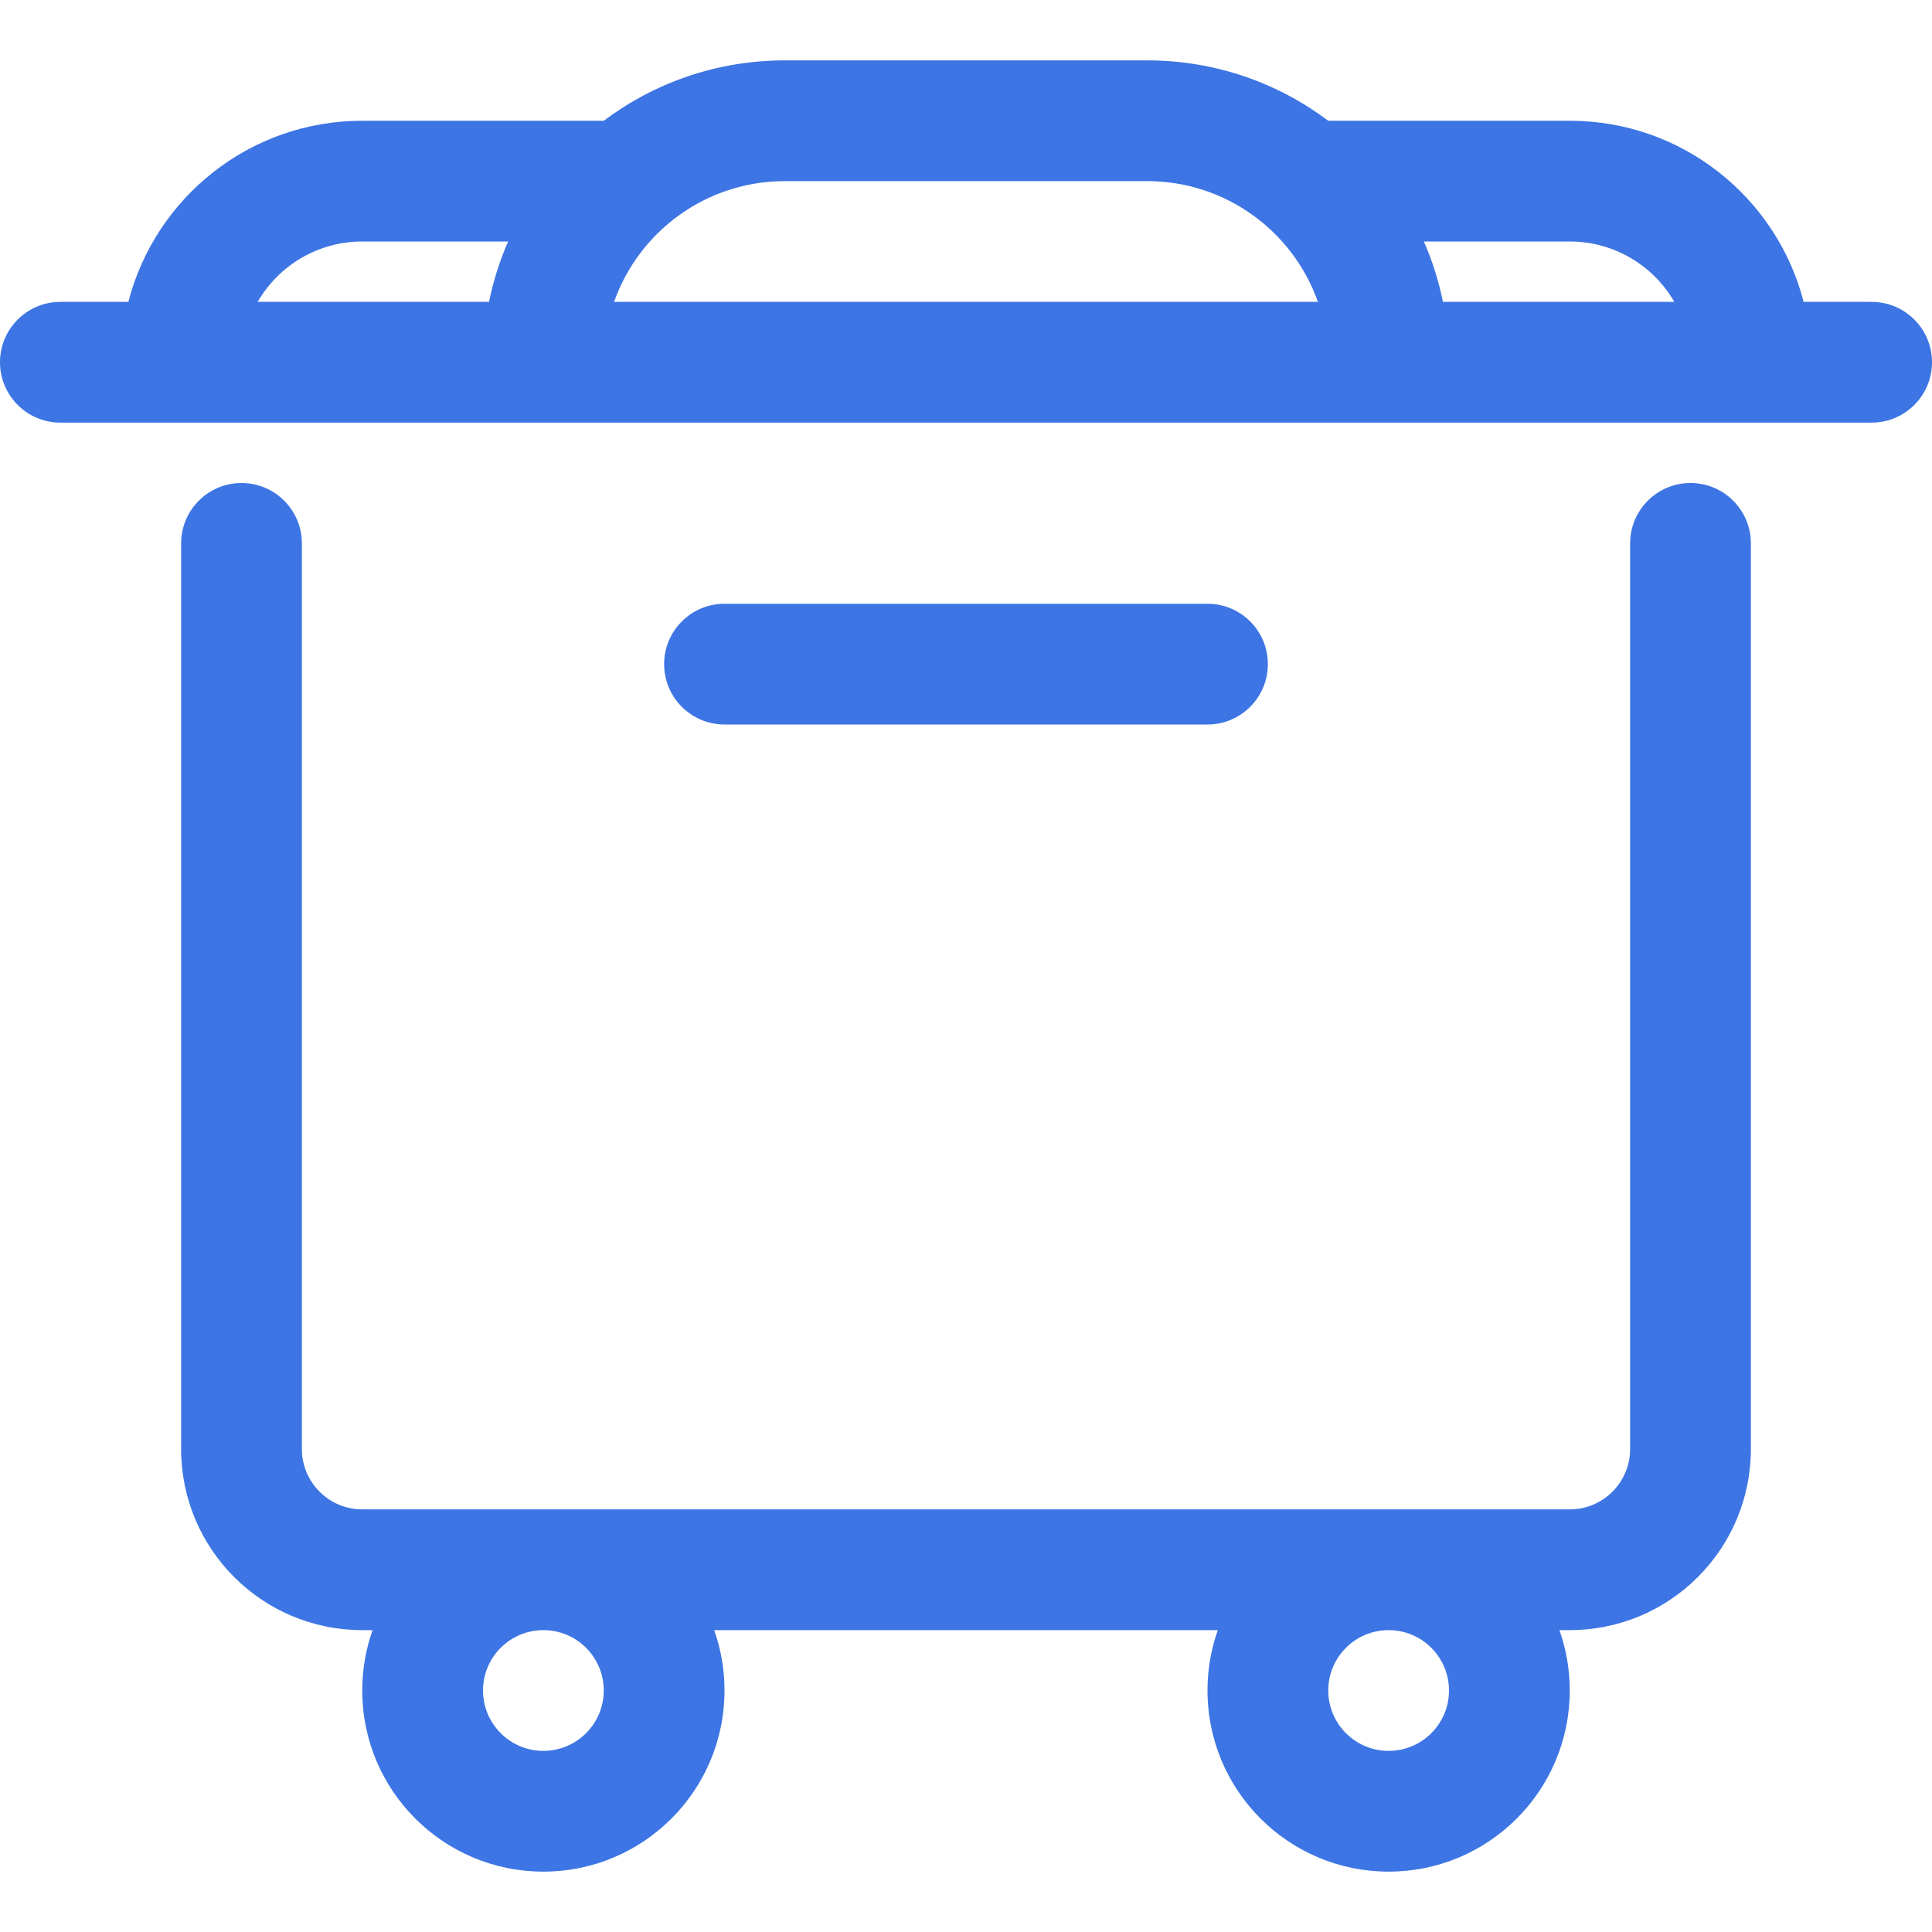 <svg width="32" height="32" viewBox="0 0 32 32" fill="none" xmlns="http://www.w3.org/2000/svg">
<path fill-rule="evenodd" clip-rule="evenodd" d="M1 7C0.448 7 0 6.552 0 6C0 5.448 0.448 5 1 5H2.126C2.57 3.275 4.136 2 6 2H10C10.835 1.372 11.874 1 13 1H19C20.126 1 21.165 1.372 22 2H26C27.864 2 29.43 3.275 29.874 5H31C31.552 5 32 5.448 32 6C32 6.552 31.552 7 31 7H1ZM23.9 5H27.732C27.387 4.402 26.74 4 26 4H23.584C23.723 4.317 23.829 4.652 23.9 5ZM8.416 4H6C5.26 4 4.613 4.402 4.268 5H8.1C8.171 4.652 8.277 4.317 8.416 4ZM10.171 5H21.829C21.418 3.835 20.306 3 19 3H13C11.694 3 10.582 3.835 10.171 5Z" fill="#3D75E4"/>
<path fill-rule="evenodd" clip-rule="evenodd" d="M5 9C5 8.448 4.552 8 4 8C3.448 8 3 8.448 3 9V24C3 25.657 4.343 27 6 27H6.171C6.06 27.313 6 27.649 6 28C6 29.657 7.343 31 9 31C10.657 31 12 29.657 12 28C12 27.649 11.94 27.313 11.829 27H20.171C20.06 27.313 20 27.649 20 28C20 29.657 21.343 31 23 31C24.657 31 26 29.657 26 28C26 27.649 25.94 27.313 25.829 27H26C27.657 27 29 25.657 29 24V9C29 8.448 28.552 8 28 8C27.448 8 27 8.448 27 9V24C27 24.552 26.552 25 26 25H6C5.448 25 5 24.552 5 24V9ZM23 27C22.448 27 22 27.448 22 28C22 28.552 22.448 29 23 29C23.552 29 24 28.552 24 28C24 27.448 23.552 27 23 27ZM8 28C8 27.448 8.448 27 9 27C9.552 27 10 27.448 10 28C10 28.552 9.552 29 9 29C8.448 29 8 28.552 8 28Z" fill="#3D75E4"/>
<path d="M21 11C21 11.552 20.552 12 20 12L12 12C11.448 12 11 11.552 11 11C11 10.448 11.448 10 12 10L20 10C20.552 10 21 10.448 21 11Z" fill="#3D75E4"/>
</svg>
